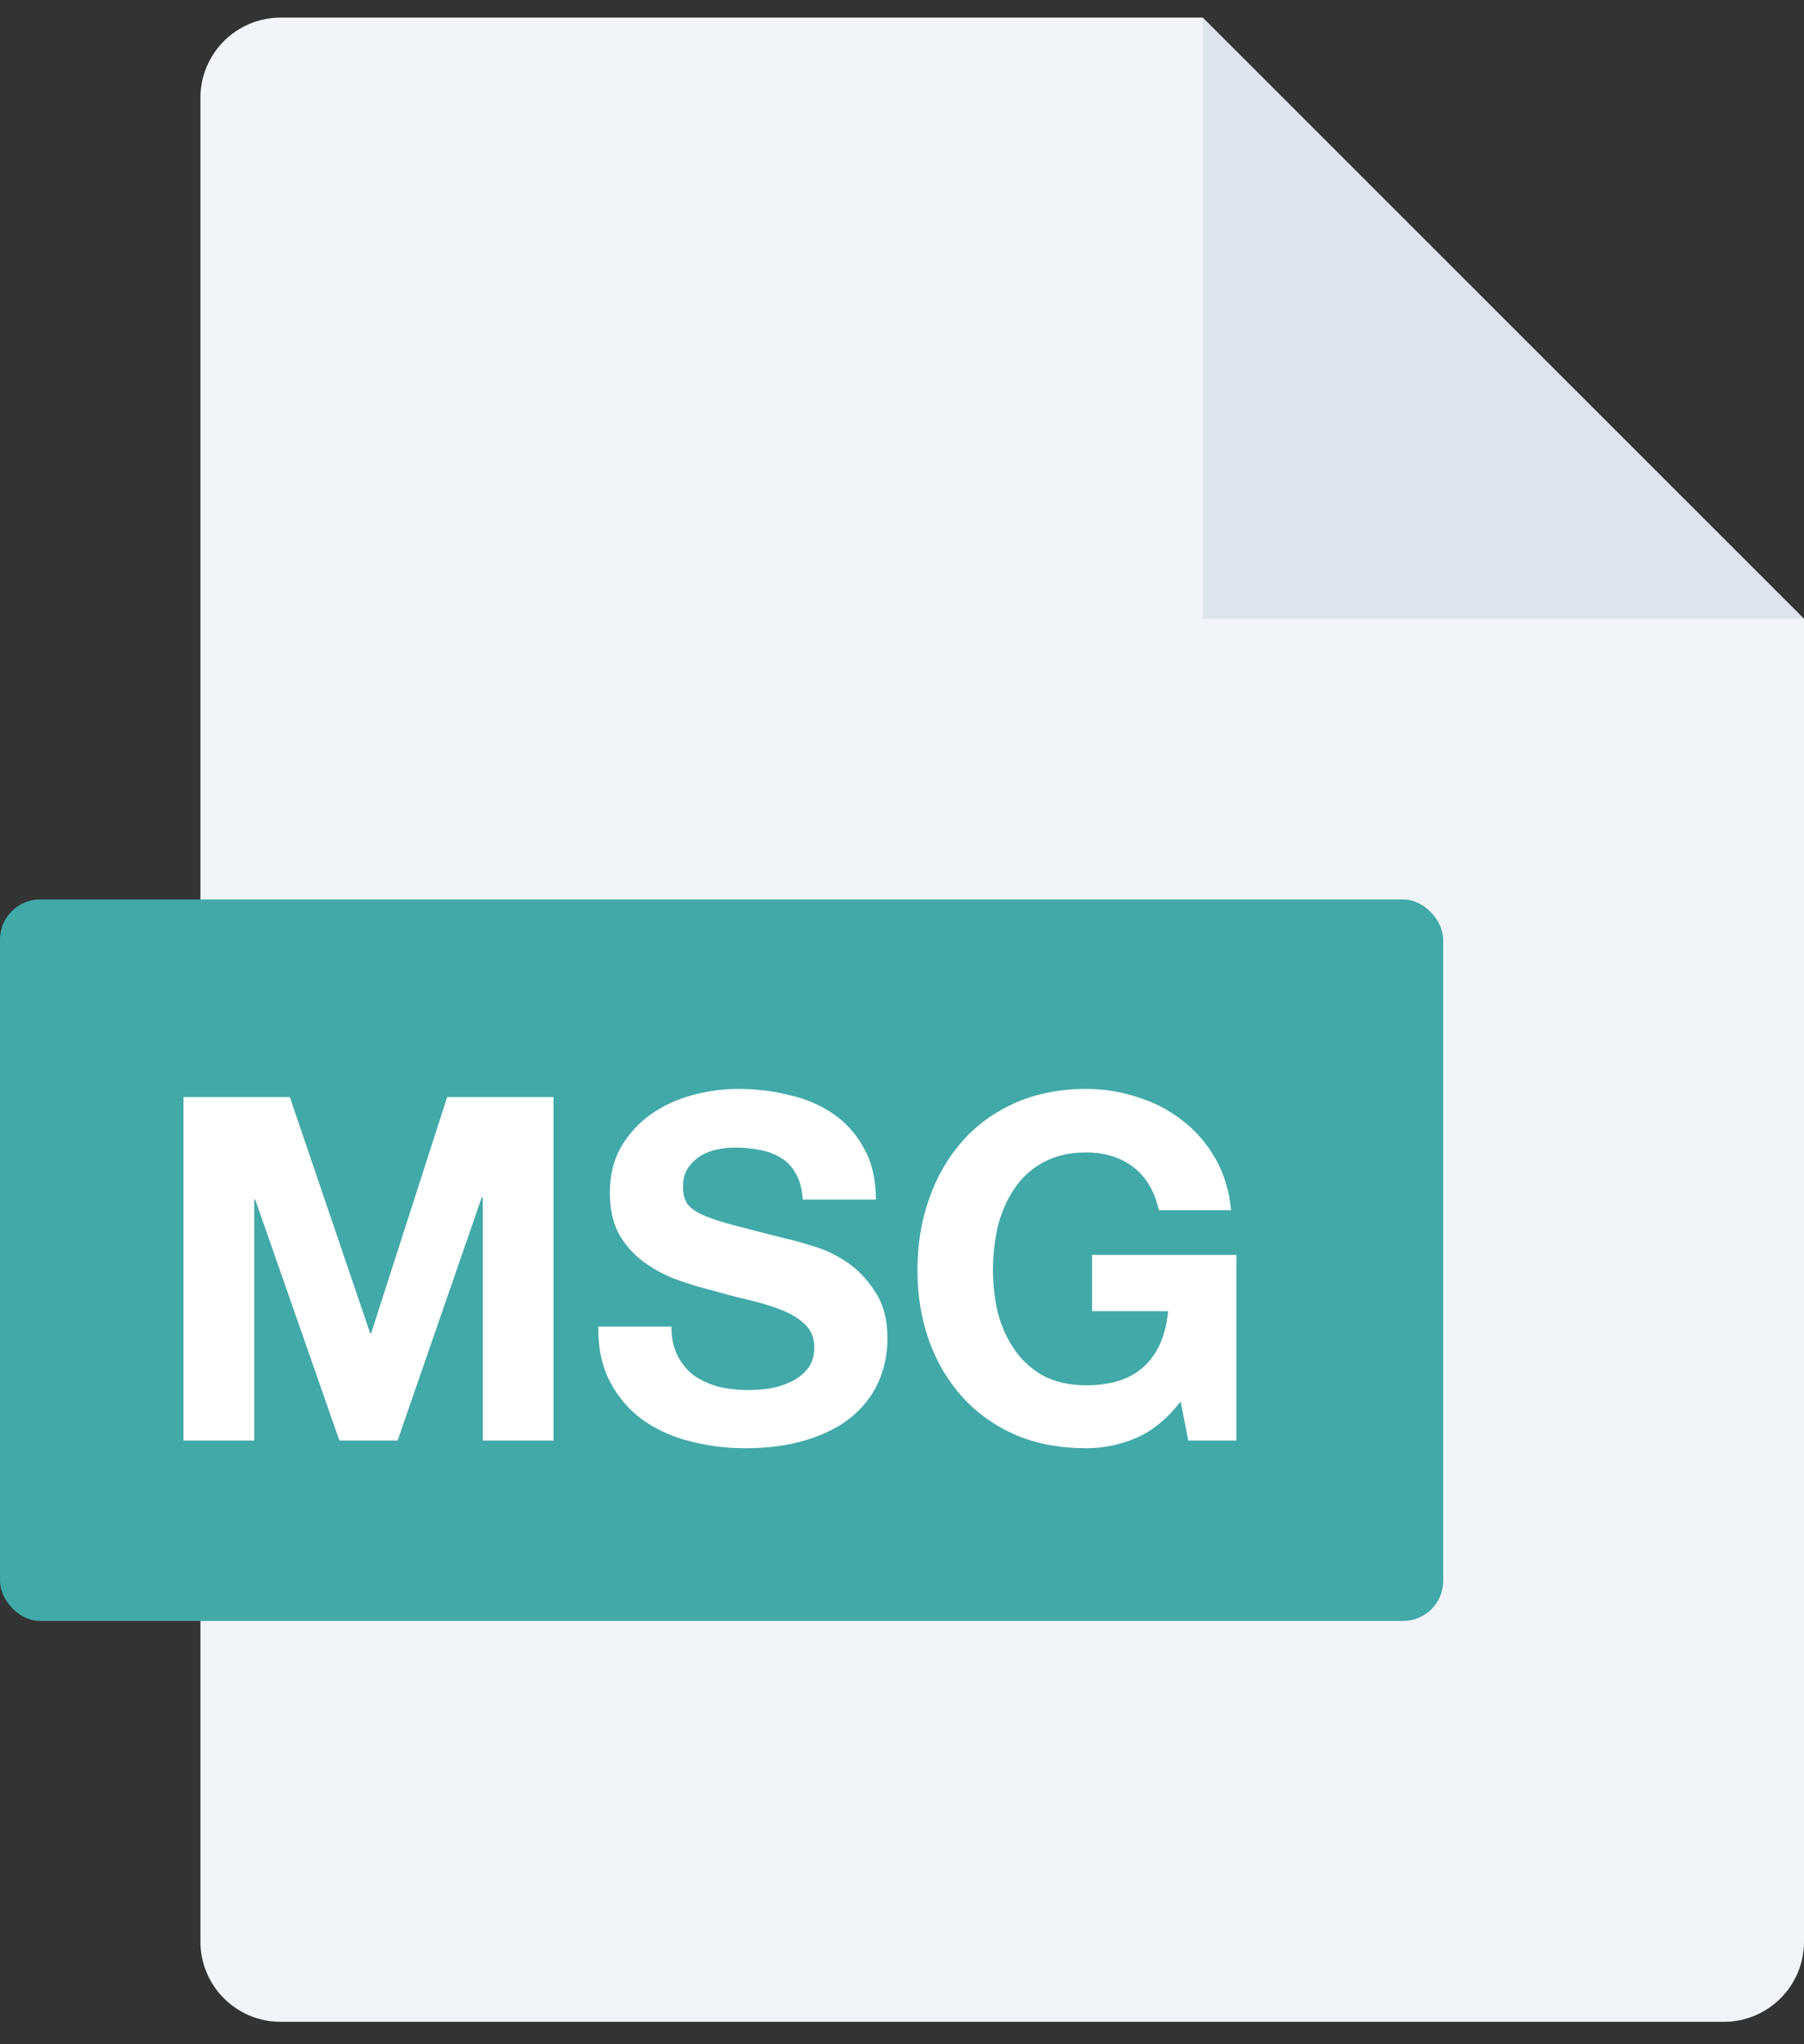 <svg width="30" height="34" viewBox="0 0 30 34" fill="none" xmlns="http://www.w3.org/2000/svg">
<rect x="0" y="0" width="30" height="34" fill="#333333" stroke="none"/>
<path fill-rule="evenodd" clip-rule="evenodd" d="M20 0.293L30 10.293L30 32.293C30 33.03 29.403 33.627 28.667 33.627H4.667C3.93 33.627 3.333 33.03 3.333 32.293V1.627C3.333 0.89 3.93 0.293 4.667 0.293H20Z" fill="#F1F5F9"/>
<path d="M20 10.293L30 10.293L20 0.293L20 10.293Z" fill="#DDE4EE"/>
<rect y="14.96" width="24" height="12" rx="0.667" fill="#42A9A9"/>
<path d="M3.052 18.247H4.82L6.156 22.175H6.172L7.436 18.247H9.204V23.959H8.028V19.912H8.012L6.612 23.959H5.644L4.244 19.951H4.228V23.959H3.052V18.247ZM11.166 22.064C11.166 22.256 11.2 22.418 11.27 22.552C11.339 22.685 11.43 22.794 11.542 22.88C11.659 22.959 11.795 23.021 11.95 23.064C12.104 23.101 12.264 23.119 12.43 23.119C12.542 23.119 12.662 23.111 12.79 23.096C12.918 23.074 13.038 23.037 13.15 22.983C13.262 22.93 13.355 22.858 13.43 22.767C13.505 22.672 13.542 22.552 13.542 22.407C13.542 22.253 13.491 22.128 13.39 22.032C13.294 21.936 13.166 21.855 13.006 21.791C12.846 21.727 12.665 21.672 12.462 21.623C12.259 21.576 12.054 21.522 11.846 21.463C11.633 21.41 11.425 21.346 11.222 21.271C11.019 21.192 10.838 21.09 10.678 20.968C10.518 20.845 10.387 20.693 10.286 20.512C10.19 20.325 10.142 20.101 10.142 19.84C10.142 19.546 10.203 19.293 10.326 19.079C10.454 18.861 10.619 18.68 10.822 18.535C11.024 18.392 11.254 18.285 11.51 18.215C11.766 18.146 12.022 18.111 12.278 18.111C12.576 18.111 12.862 18.146 13.134 18.215C13.411 18.279 13.656 18.386 13.87 18.535C14.083 18.685 14.251 18.877 14.374 19.111C14.502 19.341 14.566 19.621 14.566 19.951H13.35C13.339 19.781 13.302 19.64 13.238 19.527C13.179 19.416 13.099 19.328 12.998 19.264C12.896 19.2 12.779 19.154 12.646 19.128C12.518 19.101 12.377 19.087 12.222 19.087C12.12 19.087 12.019 19.098 11.918 19.119C11.816 19.141 11.723 19.178 11.638 19.232C11.558 19.285 11.491 19.352 11.438 19.431C11.384 19.512 11.358 19.613 11.358 19.735C11.358 19.848 11.379 19.938 11.422 20.008C11.464 20.077 11.547 20.141 11.67 20.2C11.798 20.258 11.971 20.317 12.19 20.375C12.414 20.434 12.704 20.509 13.062 20.599C13.168 20.621 13.315 20.661 13.502 20.72C13.694 20.773 13.883 20.861 14.07 20.983C14.257 21.106 14.416 21.271 14.55 21.48C14.688 21.682 14.758 21.944 14.758 22.264C14.758 22.525 14.707 22.767 14.606 22.991C14.505 23.215 14.352 23.41 14.15 23.576C13.953 23.735 13.704 23.861 13.406 23.951C13.113 24.042 12.771 24.087 12.382 24.087C12.067 24.087 11.761 24.047 11.462 23.968C11.168 23.893 10.907 23.773 10.678 23.608C10.454 23.442 10.275 23.232 10.142 22.976C10.008 22.72 9.944 22.416 9.95 22.064H11.166ZM19.633 23.311C19.409 23.599 19.161 23.802 18.889 23.919C18.617 24.032 18.343 24.087 18.065 24.087C17.628 24.087 17.233 24.013 16.881 23.863C16.535 23.709 16.241 23.498 16.001 23.232C15.761 22.965 15.577 22.653 15.449 22.296C15.321 21.933 15.257 21.544 15.257 21.128C15.257 20.701 15.321 20.306 15.449 19.944C15.577 19.576 15.761 19.256 16.001 18.983C16.241 18.712 16.535 18.498 16.881 18.343C17.233 18.189 17.628 18.111 18.065 18.111C18.358 18.111 18.641 18.157 18.913 18.247C19.191 18.333 19.439 18.461 19.657 18.631C19.881 18.802 20.065 19.013 20.209 19.264C20.353 19.514 20.441 19.802 20.473 20.128H19.273C19.198 19.808 19.055 19.567 18.841 19.407C18.628 19.247 18.369 19.168 18.065 19.168C17.782 19.168 17.543 19.224 17.345 19.335C17.148 19.442 16.988 19.589 16.865 19.776C16.742 19.957 16.652 20.165 16.593 20.399C16.54 20.634 16.513 20.877 16.513 21.128C16.513 21.367 16.54 21.602 16.593 21.831C16.652 22.055 16.742 22.258 16.865 22.439C16.988 22.621 17.148 22.767 17.345 22.88C17.543 22.986 17.782 23.04 18.065 23.04C18.481 23.04 18.801 22.936 19.025 22.727C19.255 22.514 19.388 22.207 19.425 21.808H18.161V20.872H20.561V23.959H19.761L19.633 23.311Z" fill="white"/>
</svg>
